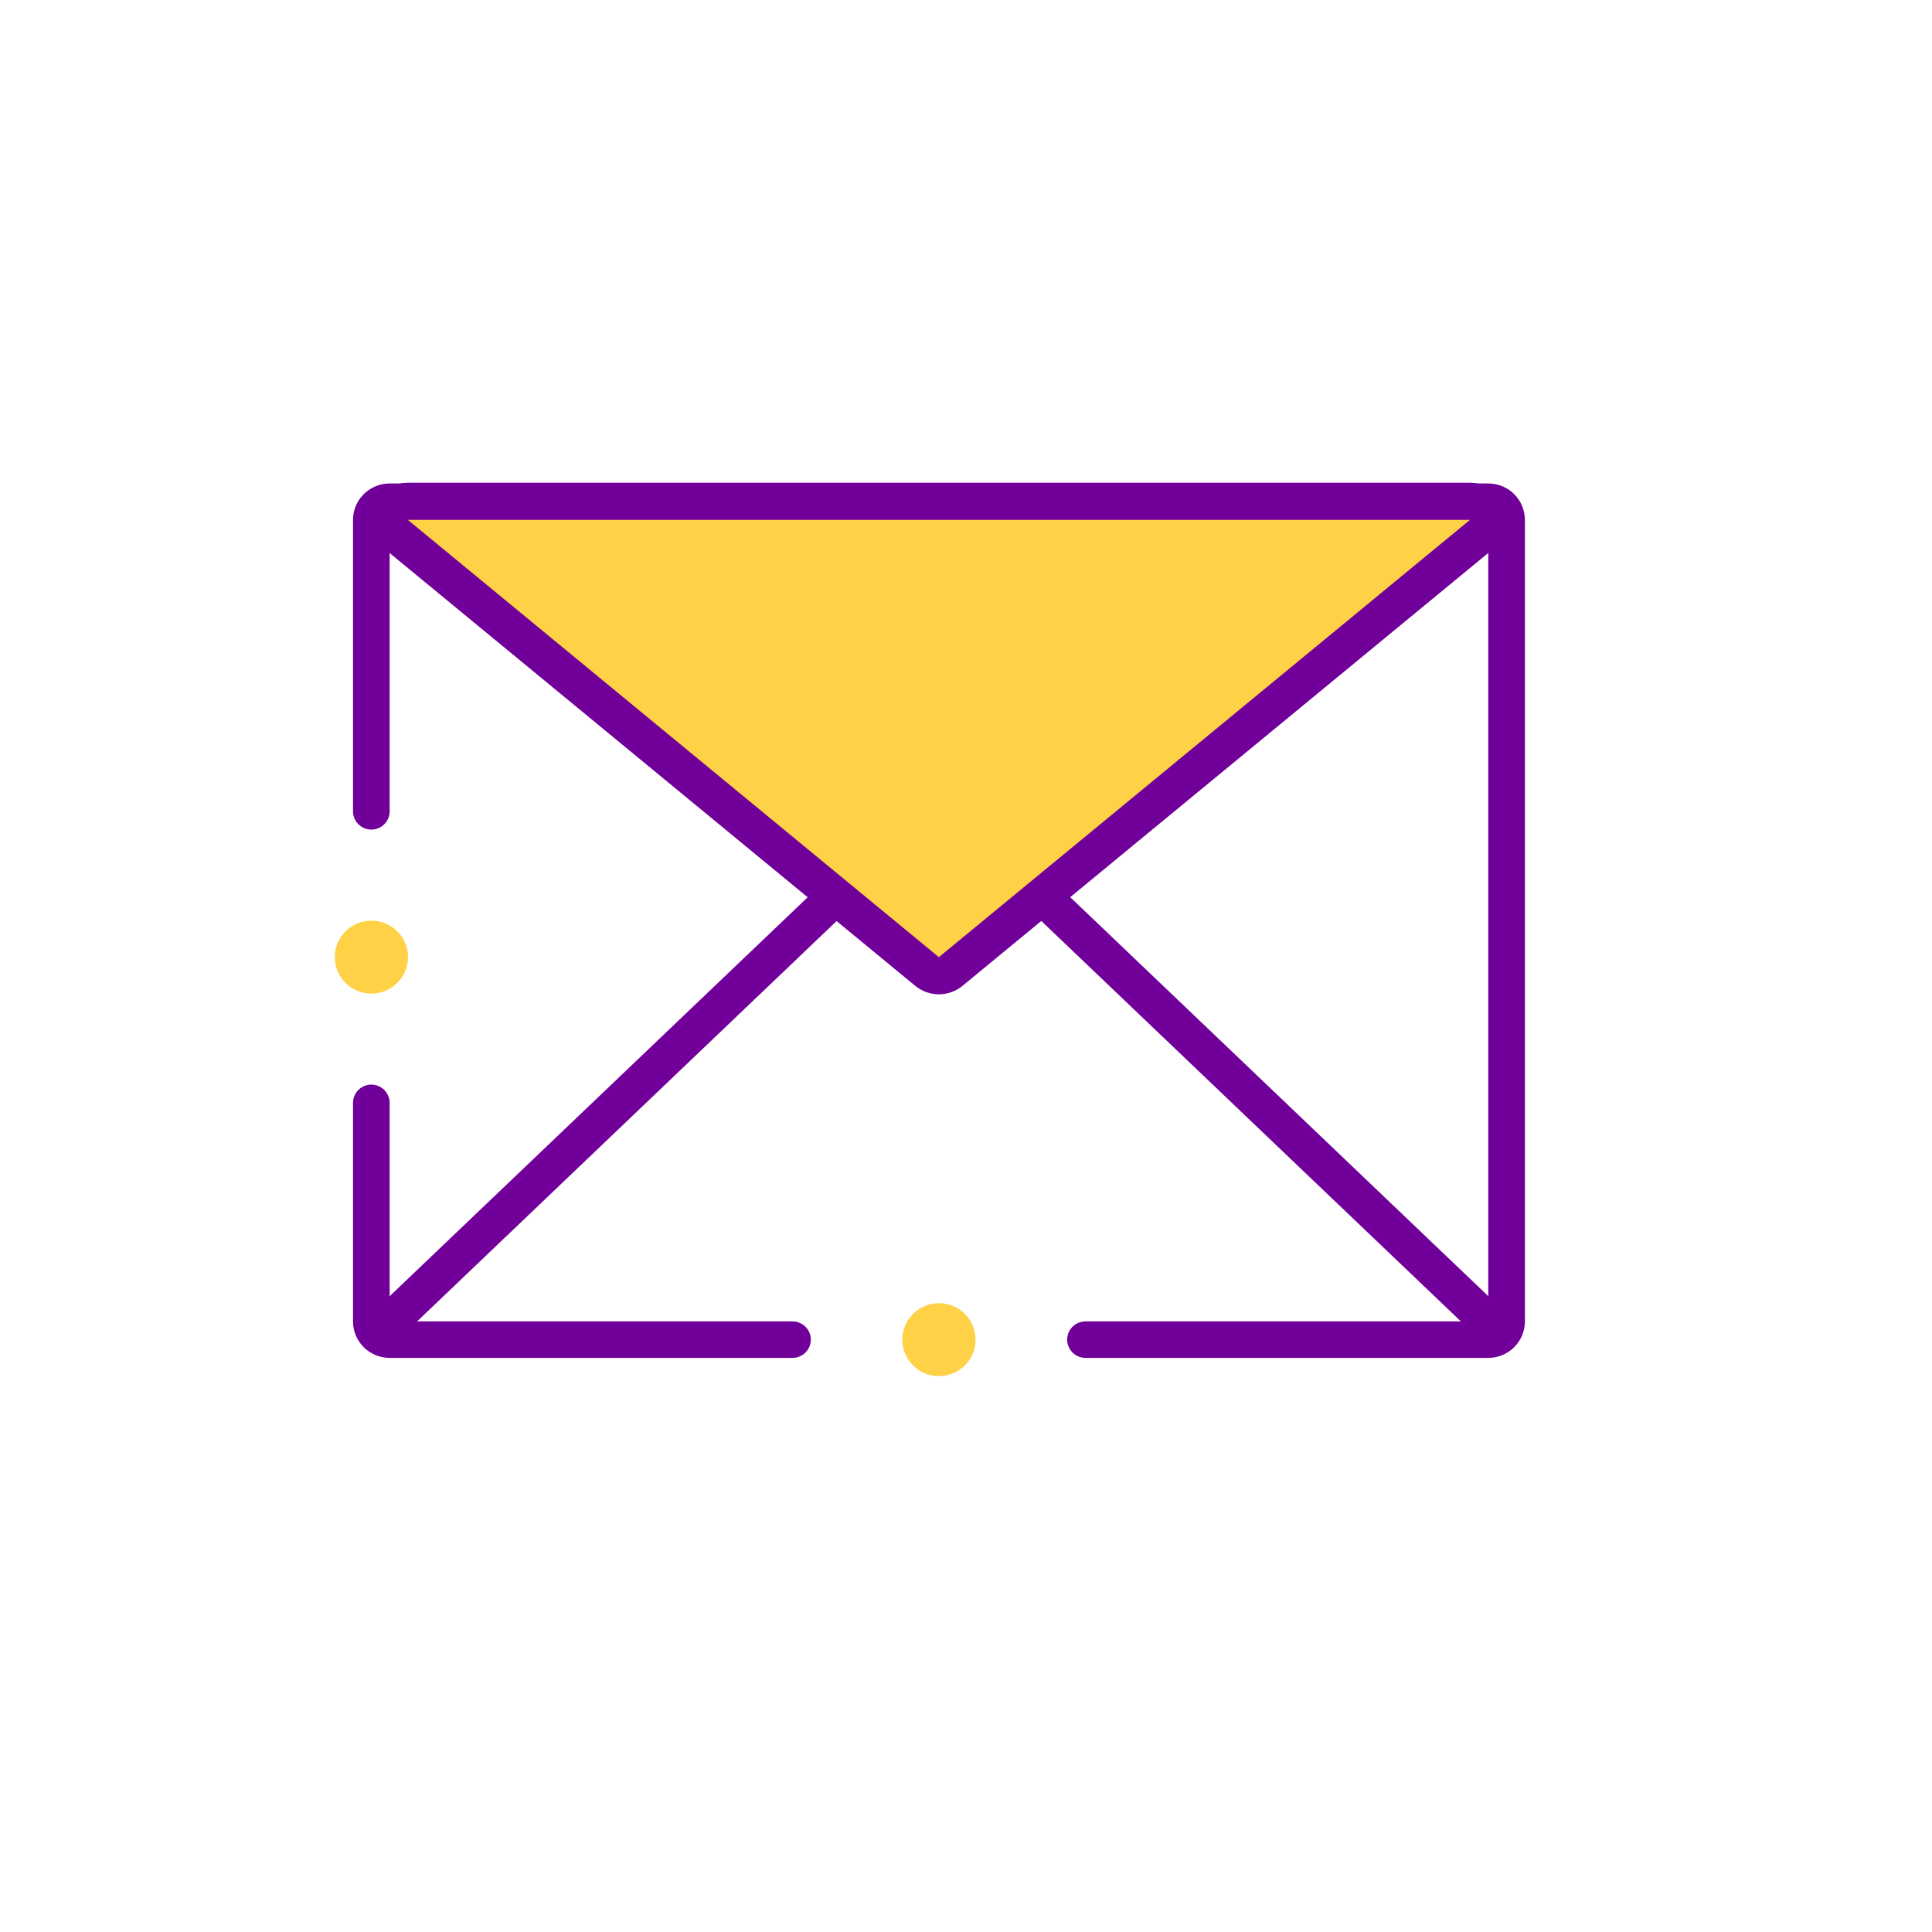 <svg width="25" height="25" viewBox="0 0 25 25" fill="none" xmlns="http://www.w3.org/2000/svg">
<path d="M4.568 6.728C4.568 6.467 4.781 6.256 5.042 6.256H19.258C19.52 6.256 19.732 6.467 19.732 6.728V17.099C19.732 17.36 19.52 17.571 19.258 17.571H14.046C13.915 17.571 13.809 17.465 13.809 17.335C13.809 17.205 13.915 17.099 14.046 17.099H19.258V6.728H5.042V10.499C5.042 10.629 4.936 10.735 4.805 10.735C4.674 10.735 4.568 10.629 4.568 10.499V6.728Z" fill="#700099"/>
<path d="M4.805 14.035C4.674 14.035 4.568 14.14 4.568 14.271V17.099C4.568 17.36 4.781 17.571 5.042 17.571H10.255C10.386 17.571 10.492 17.465 10.492 17.335C10.492 17.205 10.386 17.099 10.255 17.099H5.042V14.271C5.042 14.14 4.936 14.035 4.805 14.035Z" fill="#700099"/>
<path d="M11.996 12.571C12.085 12.644 12.213 12.644 12.302 12.571L19.174 6.913C19.252 6.848 19.281 6.742 19.247 6.646C19.213 6.55 19.122 6.487 19.021 6.487L5.278 6.487C5.177 6.487 5.086 6.55 5.052 6.646C5.017 6.742 5.047 6.848 5.125 6.913L11.996 12.571Z" fill="#FFD147" stroke="#700099" stroke-width="0.481" stroke-linejoin="round"/>
<ellipse cx="12.15" cy="17.335" rx="0.474" ry="0.472" fill="#FFD147"/>
<ellipse cx="4.806" cy="12.385" rx="0.474" ry="0.472" fill="#FFD147"/>
<path d="M19.377 17.218L13.572 11.678" stroke="#700099" stroke-width="0.481" stroke-linecap="round"/>
<path d="M10.729 11.678L4.924 17.218" stroke="#700099" stroke-width="0.481" stroke-linecap="round"/>
</svg>
